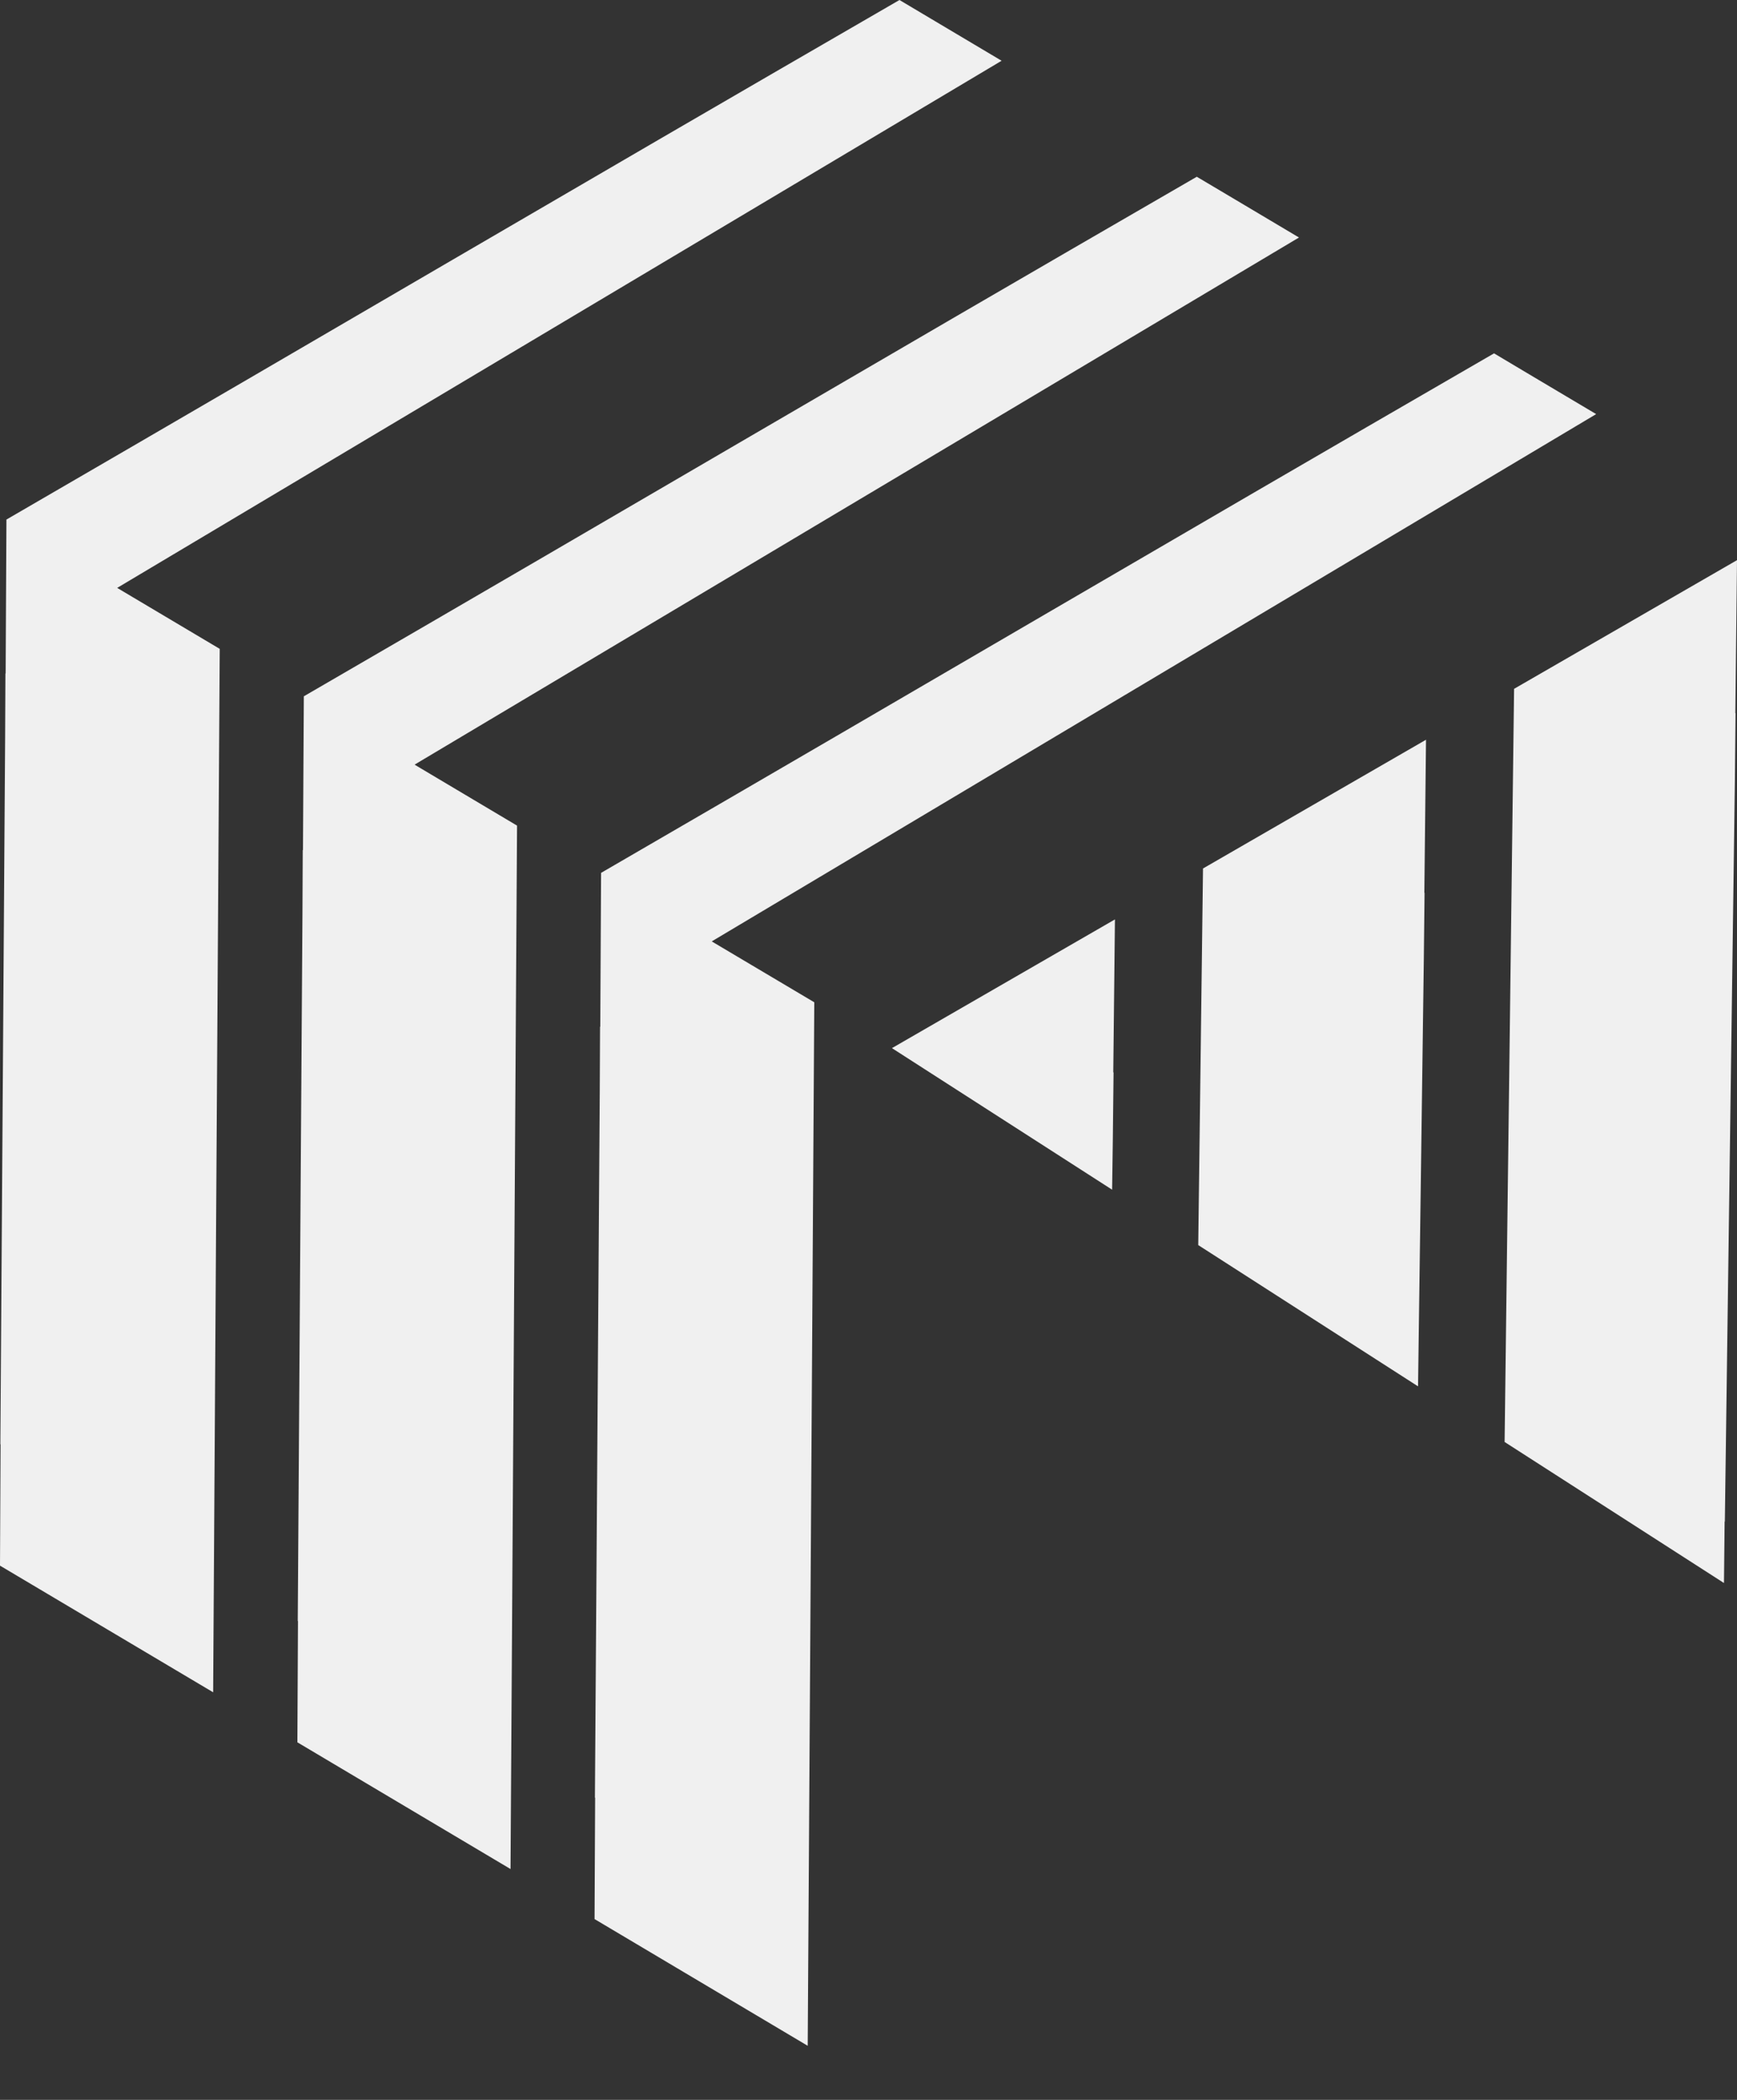 <svg width="24" height="29" viewBox="0 0 24 29" fill="none" xmlns="http://www.w3.org/2000/svg">
<rect x="0" y="0" width="24" height="29" fill="#333333" stroke="none"/>
<path d="M15.405 12.698L15.382 14.808L15.386 14.811L15.376 15.72L15.366 16.43L12.324 14.475L15.404 12.698H15.405ZM24 7.737L23.977 9.847L23.98 9.85L23.971 10.759L23.832 21.013H23.829L23.82 21.862L20.789 19.914L20.92 9.513L24 7.736V7.737ZM19.703 10.217L19.68 12.329L19.683 12.331L19.673 13.24L19.593 19.146L16.556 17.195L16.622 11.994L19.703 10.216V10.217Z" fill="#F0F0F0"/>
<path d="M0.089 7.175L0.078 9.299L0.075 9.301L0.071 10.171L0.005 19.946H0.008L0 21.622L2.945 23.371L3.036 8.961L1.619 8.119L13.839 0.839L12.919 0.292L12.428 0C7.488 2.856 5.027 4.312 0.091 7.174L0.089 7.175ZM8.305 12.055L8.294 14.179L8.291 14.181L8.287 15.053L8.22 24.827H8.223L8.215 26.503L11.16 28.253L11.251 13.842L9.834 13.001L22.054 5.719L21.135 5.173L20.643 4.88C15.703 7.736 13.242 9.192 8.306 12.054L8.305 12.055ZM4.198 9.615L4.186 11.739L4.183 11.741L4.179 12.611L4.114 22.386H4.117L4.109 24.062L7.054 25.812L7.144 11.402L5.728 10.56L17.948 3.28L17.028 2.733L16.536 2.441C11.596 5.297 9.136 6.753 4.2 9.615H4.198Z" fill="#F0F0F0"/>
</svg>
